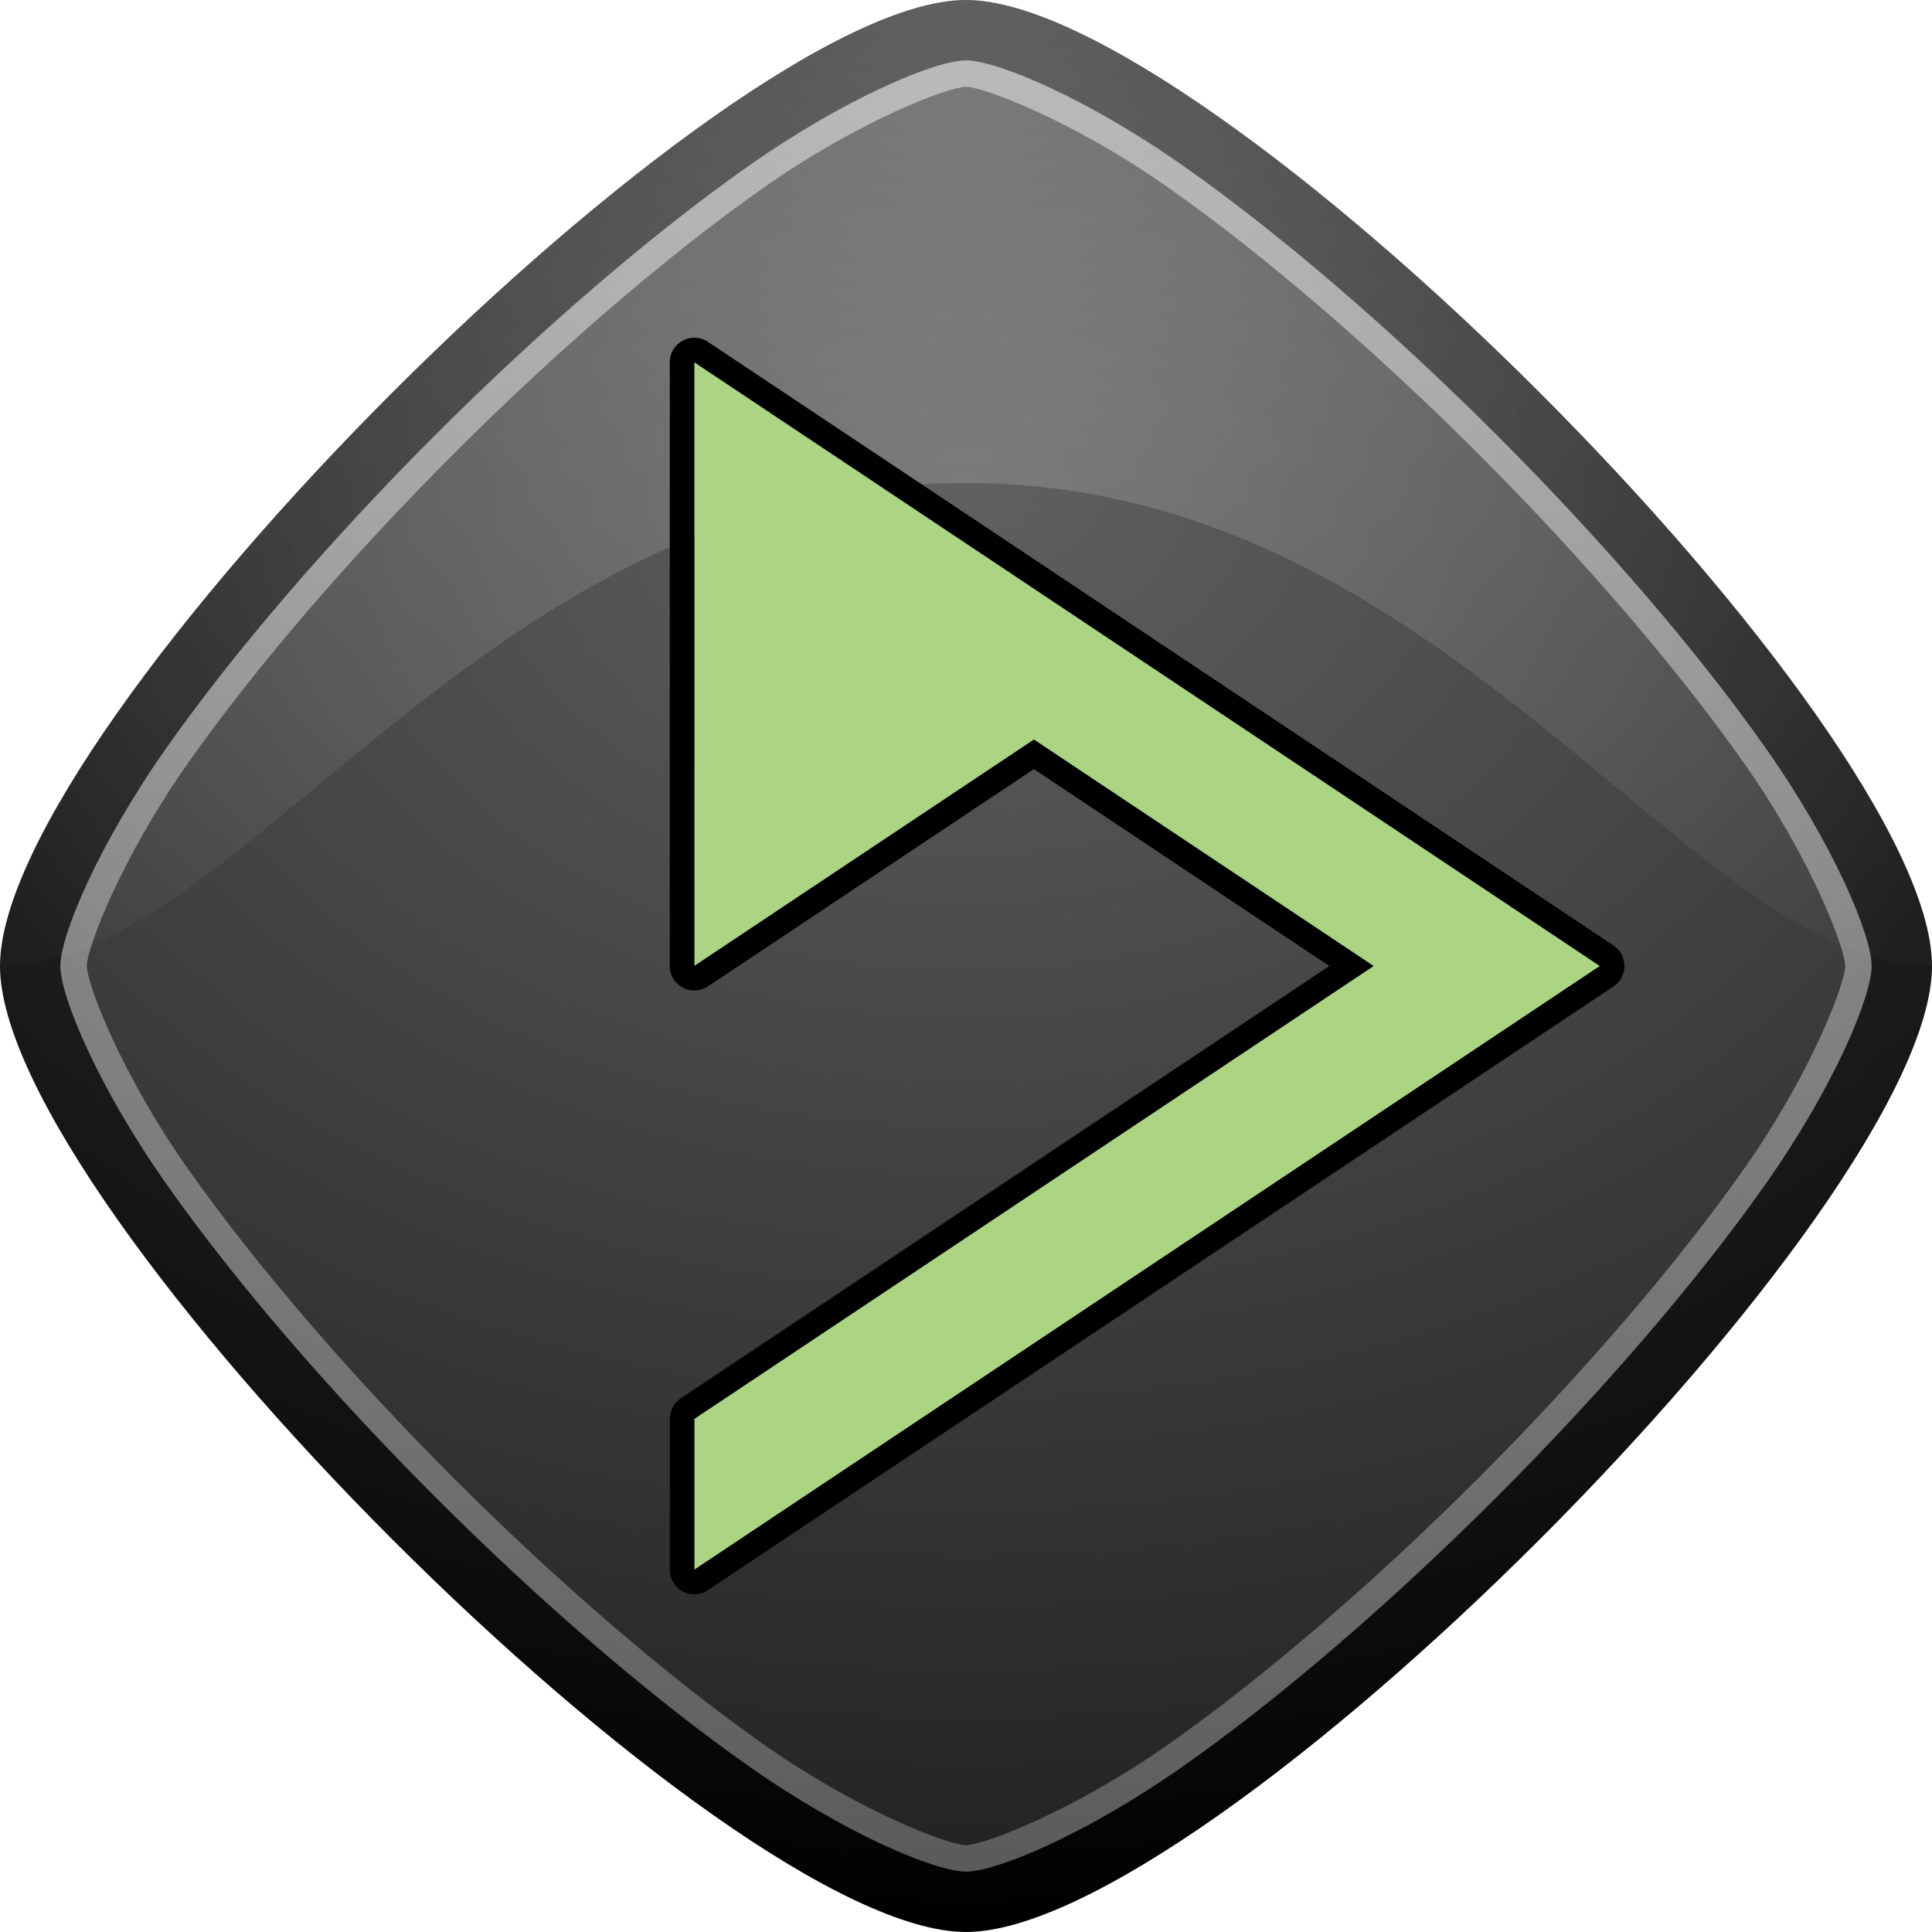 <?xml version="1.0" encoding="UTF-8"?>
<!DOCTYPE svg PUBLIC "-//W3C//DTD SVG 1.1//EN" "http://www.w3.org/Graphics/SVG/1.1/DTD/svg11.dtd">
<svg version="1.1" xmlns="http://www.w3.org/2000/svg" xmlns:xlink="http://www.w3.org/1999/xlink" x="0" y="0" width="512" height="512" viewBox="0, 0, 512, 512">
  <defs>
    <radialGradient id="Gradient_1" gradientUnits="userSpaceOnUse" cx="256" cy="128" r="256" gradientTransform="matrix(2, 0, 0, 1.5, -256, -64)">
      <stop offset="0" stop-color="#606060"/>
      <stop offset="1" stop-color="#202020"/>
    </radialGradient>
    <linearGradient id="Gradient_2" gradientUnits="userSpaceOnUse" x1="256" y1="0" x2="256" y2="512">
      <stop offset="0" stop-color="#FFFFFF" stop-opacity="0.5"/>
      <stop offset="1" stop-color="#FFFFFF" stop-opacity="0.251"/>
    </linearGradient>
    <radialGradient id="Gradient_3" gradientUnits="userSpaceOnUse" cx="256" cy="128" r="256" gradientTransform="matrix(2, 0, 0, 1.5, -256, -64)">
      <stop offset="0" stop-color="#404040"/>
      <stop offset="1" stop-color="#000000"/>
    </radialGradient>
    <radialGradient id="Gradient_4" gradientUnits="userSpaceOnUse" cx="256" cy="-42.667" r="256" gradientTransform="matrix(1.5, 0, 0, 1.5, -128, 64)">
      <stop offset="0" stop-color="#FFFFFF"/>
      <stop offset="1" stop-color="#FFFFFF" stop-opacity="0"/>
    </radialGradient>
    <clipPath id="Clip_1">
      <path d="M157,69 L451,69 L451,443 L157,443 z M184,96 L184,256 L274,196 L364,256 L184,376 L184,416 L424,256 L184,96 z"/>
    </clipPath>
    <filter id="Shadow_2">
      <feGaussianBlur in="SourceAlpha" stdDeviation="13"/>
      <feOffset dx="0" dy="0" result="offsetblur"/>
      <feFlood flood-color="#ABD582"/>
      <feComposite in2="offsetblur" operator="in"/>
    </filter>
  </defs>
  <g id="Ebene_1">
    <path d="M256,8 C244,8 220.066,18.903 193.594,37.531 C167.122,56.16 137.387,81.926 109.656,109.656 C81.926,137.387 56.16,167.122 37.531,193.594 C18.903,220.066 8,244 8,256 C8,268 18.903,291.934 37.531,318.406 C56.16,344.878 81.926,374.613 109.656,402.344 C137.387,430.074 167.122,455.84 193.594,474.469 C220.066,493.097 244,504 256,504 C268,504 291.934,493.097 318.406,474.469 C344.878,455.84 374.613,430.074 402.344,402.344 C430.074,374.613 455.84,344.878 474.469,318.406 C493.097,291.934 504,268 504,256 C504,244 493.097,220.066 474.469,193.594 C455.84,167.122 430.074,137.387 402.344,109.656 C374.613,81.926 344.878,56.16 318.406,37.531 C291.934,18.903 268,8 256,8 z" fill="url(#Gradient_1)" id="path2988"/>
    <path d="M256,8 C244,8 220.066,18.903 193.594,37.531 C167.122,56.16 137.387,81.926 109.656,109.656 C81.926,137.387 56.16,167.122 37.531,193.594 C18.903,220.066 8,244 8,256 C8,268 18.903,291.934 37.531,318.406 C56.16,344.878 81.926,374.613 109.656,402.344 C137.387,430.074 167.122,455.84 193.594,474.469 C220.066,493.097 244,504 256,504 C268,504 291.934,493.097 318.406,474.469 C344.878,455.84 374.613,430.074 402.344,402.344 C430.074,374.613 455.84,344.878 474.469,318.406 C493.097,291.934 504,268 504,256 C504,244 493.097,220.066 474.469,193.594 C455.841,167.122 430.074,137.387 402.344,109.656 C374.613,81.926 344.878,56.16 318.406,37.531 C291.934,18.903 268,8 256,8 z M256,23 C260.5,23 284.269,31.881 309.75,49.812 C335.231,67.744 364.524,93.024 391.75,120.25 C418.976,147.476 444.256,176.769 462.188,202.25 C480.119,227.731 489,251.5 489,256 C489,260.5 480.119,284.269 462.188,309.75 C444.256,335.231 418.976,364.524 391.75,391.75 C364.524,418.976 335.231,444.256 309.75,462.188 C284.269,480.119 260.5,489 256,489 C251.5,489 227.731,480.119 202.25,462.188 C176.769,444.256 147.476,418.976 120.25,391.75 C93.024,364.524 67.744,335.231 49.812,309.75 C31.881,284.269 23,260.5 23,256 C23,251.5 31.881,227.731 49.812,202.25 C67.744,176.769 93.024,147.476 120.25,120.25 C147.476,93.024 176.769,67.744 202.25,49.812 C227.731,31.881 251.5,23 256,23 z" fill="url(#Gradient_2)" id="path3826" opacity="0.98"/>
    <path d="M256,0 C192,0 0,192 0,256 C0,320 192,512 256,512 C320,512 512,320 512,256 C512,192 320,0 256,0 z M256,16 C264,16 287.838,25.837 313.781,44.094 C339.725,62.35 369.226,87.851 396.688,115.312 C424.149,142.774 449.65,172.275 467.906,198.219 C486.163,224.162 496,248 496,256 C496,264 486.163,287.838 467.906,313.781 C449.65,339.725 424.149,369.226 396.688,396.688 C369.226,424.149 339.725,449.65 313.781,467.906 C287.838,486.163 264,496 256,496 C248,496 224.162,486.163 198.219,467.906 C172.275,449.65 142.774,424.149 115.312,396.688 C87.851,369.226 62.35,339.725 44.094,313.781 C25.837,287.838 16,264 16,256 C16,248 25.837,224.162 44.094,198.219 C62.35,172.275 87.851,142.774 115.312,115.312 C142.774,87.851 172.275,62.35 198.219,44.094 C224.162,25.837 248,16 256,16 z" fill="url(#Gradient_3)" id="path3043"/>
    <path d="M256,0 C192,0 0,192 0,256 C64,256 128,128 256,128 C384,128 448,256 512,256 C512,192 320,0 256,0 z" fill="url(#Gradient_4)" id="path3875" opacity="0.25"/>
  </g>
  <g id="add">
    <g>
      <path d="M184,96 L184,136 L184,256 L274,196 L364,256 L184,376 L184,416 L424,256 L304,176 L184,96 z" fill="#ABD582"/>
      <g>
        <path d="M184,96 L424,256 L184,416 L184,376 L364,256 L274,196 L184,256 L184,96 z" fill="rgba(0,0,0,1)" clip-path="url(#Clip_1)" filter="url(#Shadow_2)"/>
        <path d="M180.394,101.408 L420.394,261.408 L420.394,250.592 L180.394,410.592 L190.5,416 L190.5,376 L187.606,381.408 L367.606,261.408 C371.465,258.835 371.465,253.165 367.606,250.592 L277.606,190.592 C275.422,189.136 272.578,189.136 270.394,190.592 L180.394,250.592 L190.5,256 L190.5,96 L180.394,101.408 z M187.606,90.592 C183.286,87.712 177.5,90.808 177.5,96 L177.5,256 C177.5,261.192 183.286,264.288 187.606,261.408 L277.606,201.408 L270.394,201.408 L360.394,261.408 L360.394,250.592 L180.394,370.592 C178.586,371.797 177.5,373.827 177.5,376 L177.5,416 C177.5,421.192 183.286,424.288 187.606,421.408 L427.606,261.408 C431.465,258.835 431.465,253.165 427.606,250.592 L187.606,90.592 z" fill="rgba(0,0,0,1)" clip-path="url(#Clip_1)" filter="url(#Shadow_2)"/>
      </g>
    </g>
    <g/>
  </g>
</svg>
